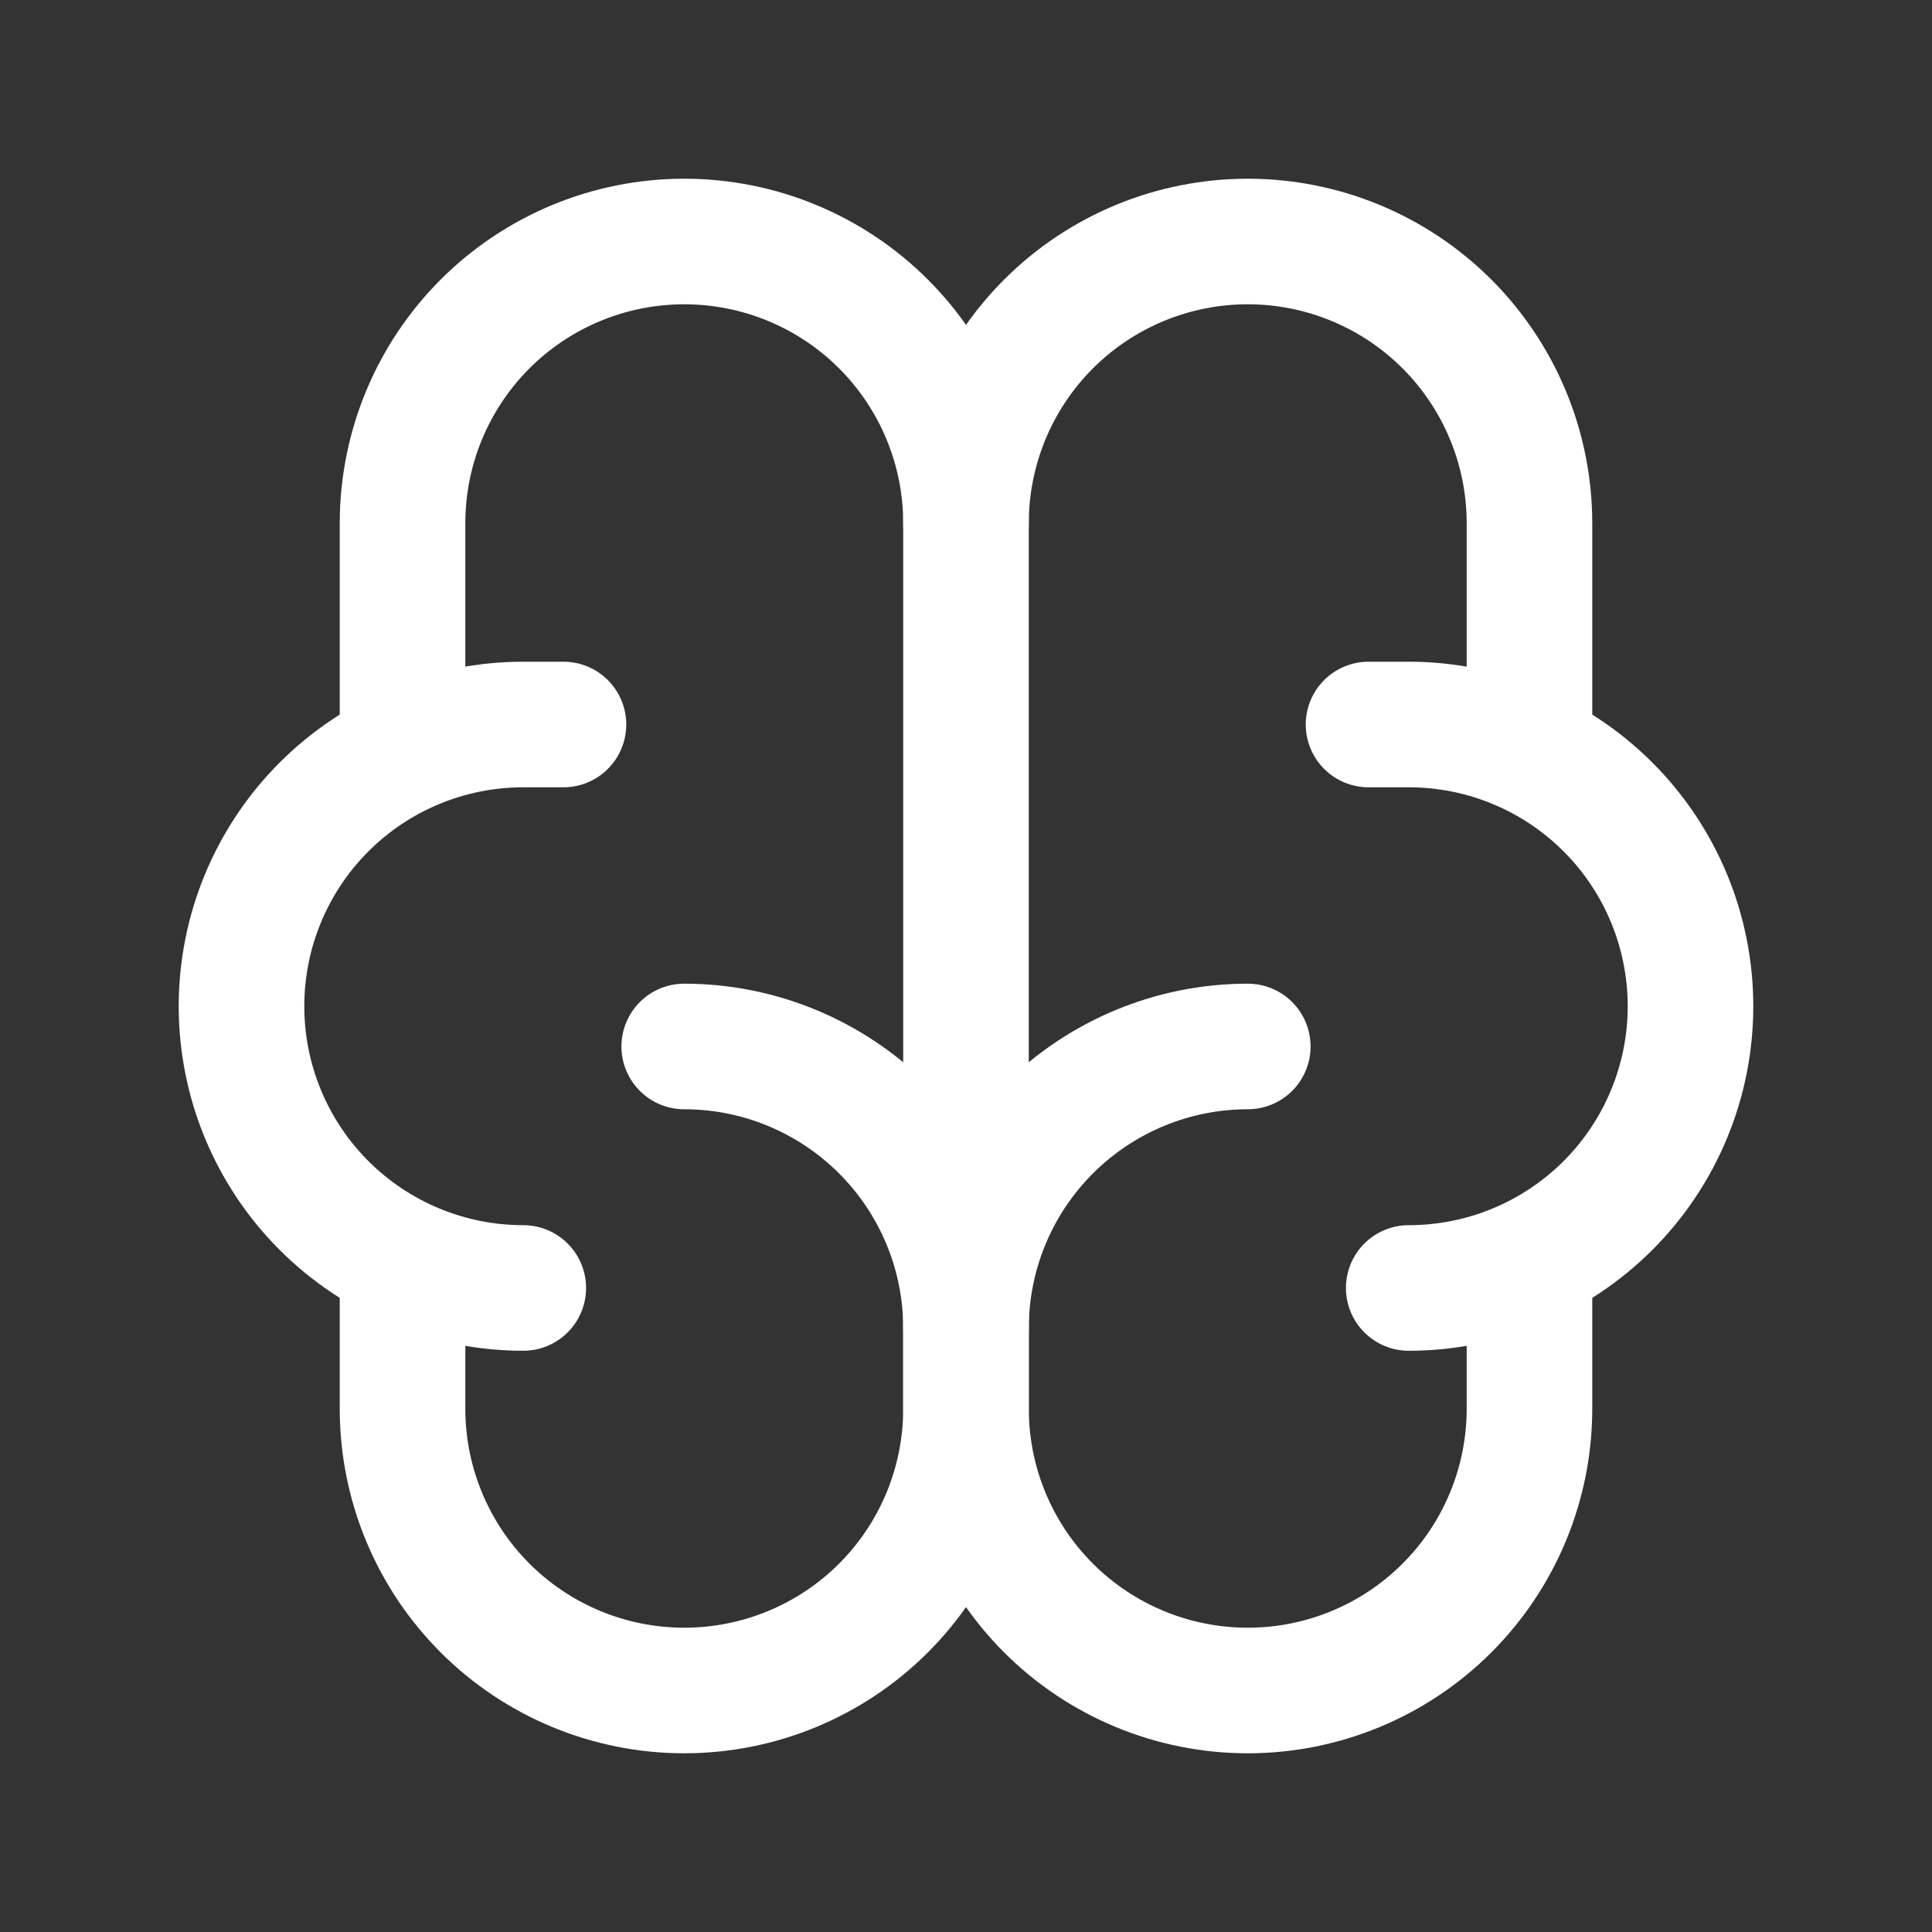 <svg xmlns="http://www.w3.org/2000/svg" width="20" height="20" viewBox="0 0 20 20" fill="none"><rect x="0" y="0" width="20" height="20" fill="#333333" stroke="none"/><g clip-path="url(#clip0_186_1058)"><path d="M12.917 10.833C12.143 10.833 11.401 11.141 10.854 11.688C10.307 12.235 10 12.976 10 13.75V14.583C10 15.357 10.307 16.099 10.854 16.646C11.401 17.193 12.143 17.5 12.917 17.5C13.69 17.5 14.432 17.193 14.979 16.646C15.526 16.099 15.833 15.357 15.833 14.583V13.083" stroke="#ffffff" stroke-width="1.3" stroke-linecap="round" stroke-linejoin="round"></path><path d="M7.083 10.833C7.857 10.833 8.599 11.141 9.146 11.688C9.693 12.235 10 12.976 10 13.75V14.583C10 15.357 9.693 16.099 9.146 16.646C8.599 17.193 7.857 17.5 7.083 17.5C6.31 17.5 5.568 17.193 5.021 16.646C4.474 16.099 4.167 15.357 4.167 14.583V13.083" stroke="#ffffff" stroke-width="1.3" stroke-linecap="round" stroke-linejoin="round"></path><path d="M14.583 13.333C15.357 13.333 16.099 13.026 16.646 12.479C17.193 11.932 17.5 11.19 17.5 10.417C17.5 9.643 17.193 8.901 16.646 8.354C16.099 7.807 15.357 7.5 14.583 7.5H14.167" stroke="#ffffff" stroke-width="1.3" stroke-linecap="round" stroke-linejoin="round"></path><path d="M15.833 7.75V5.417C15.833 4.643 15.526 3.901 14.979 3.354C14.432 2.807 13.69 2.5 12.917 2.5C12.143 2.5 11.401 2.807 10.854 3.354C10.307 3.901 10 4.643 10 5.417" stroke="#ffffff" stroke-width="1.3" stroke-linecap="round" stroke-linejoin="round"></path><path d="M5.417 13.333C4.643 13.333 3.901 13.026 3.354 12.479C2.807 11.932 2.5 11.19 2.5 10.417C2.5 9.643 2.807 8.901 3.354 8.354C3.901 7.807 4.643 7.5 5.417 7.5H5.833" stroke="#ffffff" stroke-width="1.3" stroke-linecap="round" stroke-linejoin="round"></path><path d="M4.167 7.75V5.417C4.167 4.643 4.474 3.901 5.021 3.354C5.568 2.807 6.31 2.5 7.083 2.5C7.857 2.5 8.599 2.807 9.146 3.354C9.693 3.901 10 4.643 10 5.417V13.75" stroke="#ffffff" stroke-width="1.3" stroke-linecap="round" stroke-linejoin="round"></path></g><defs><clipPath id="clip0_186_1058"><rect width="20" height="20" fill="white"></rect></clipPath></defs></svg>